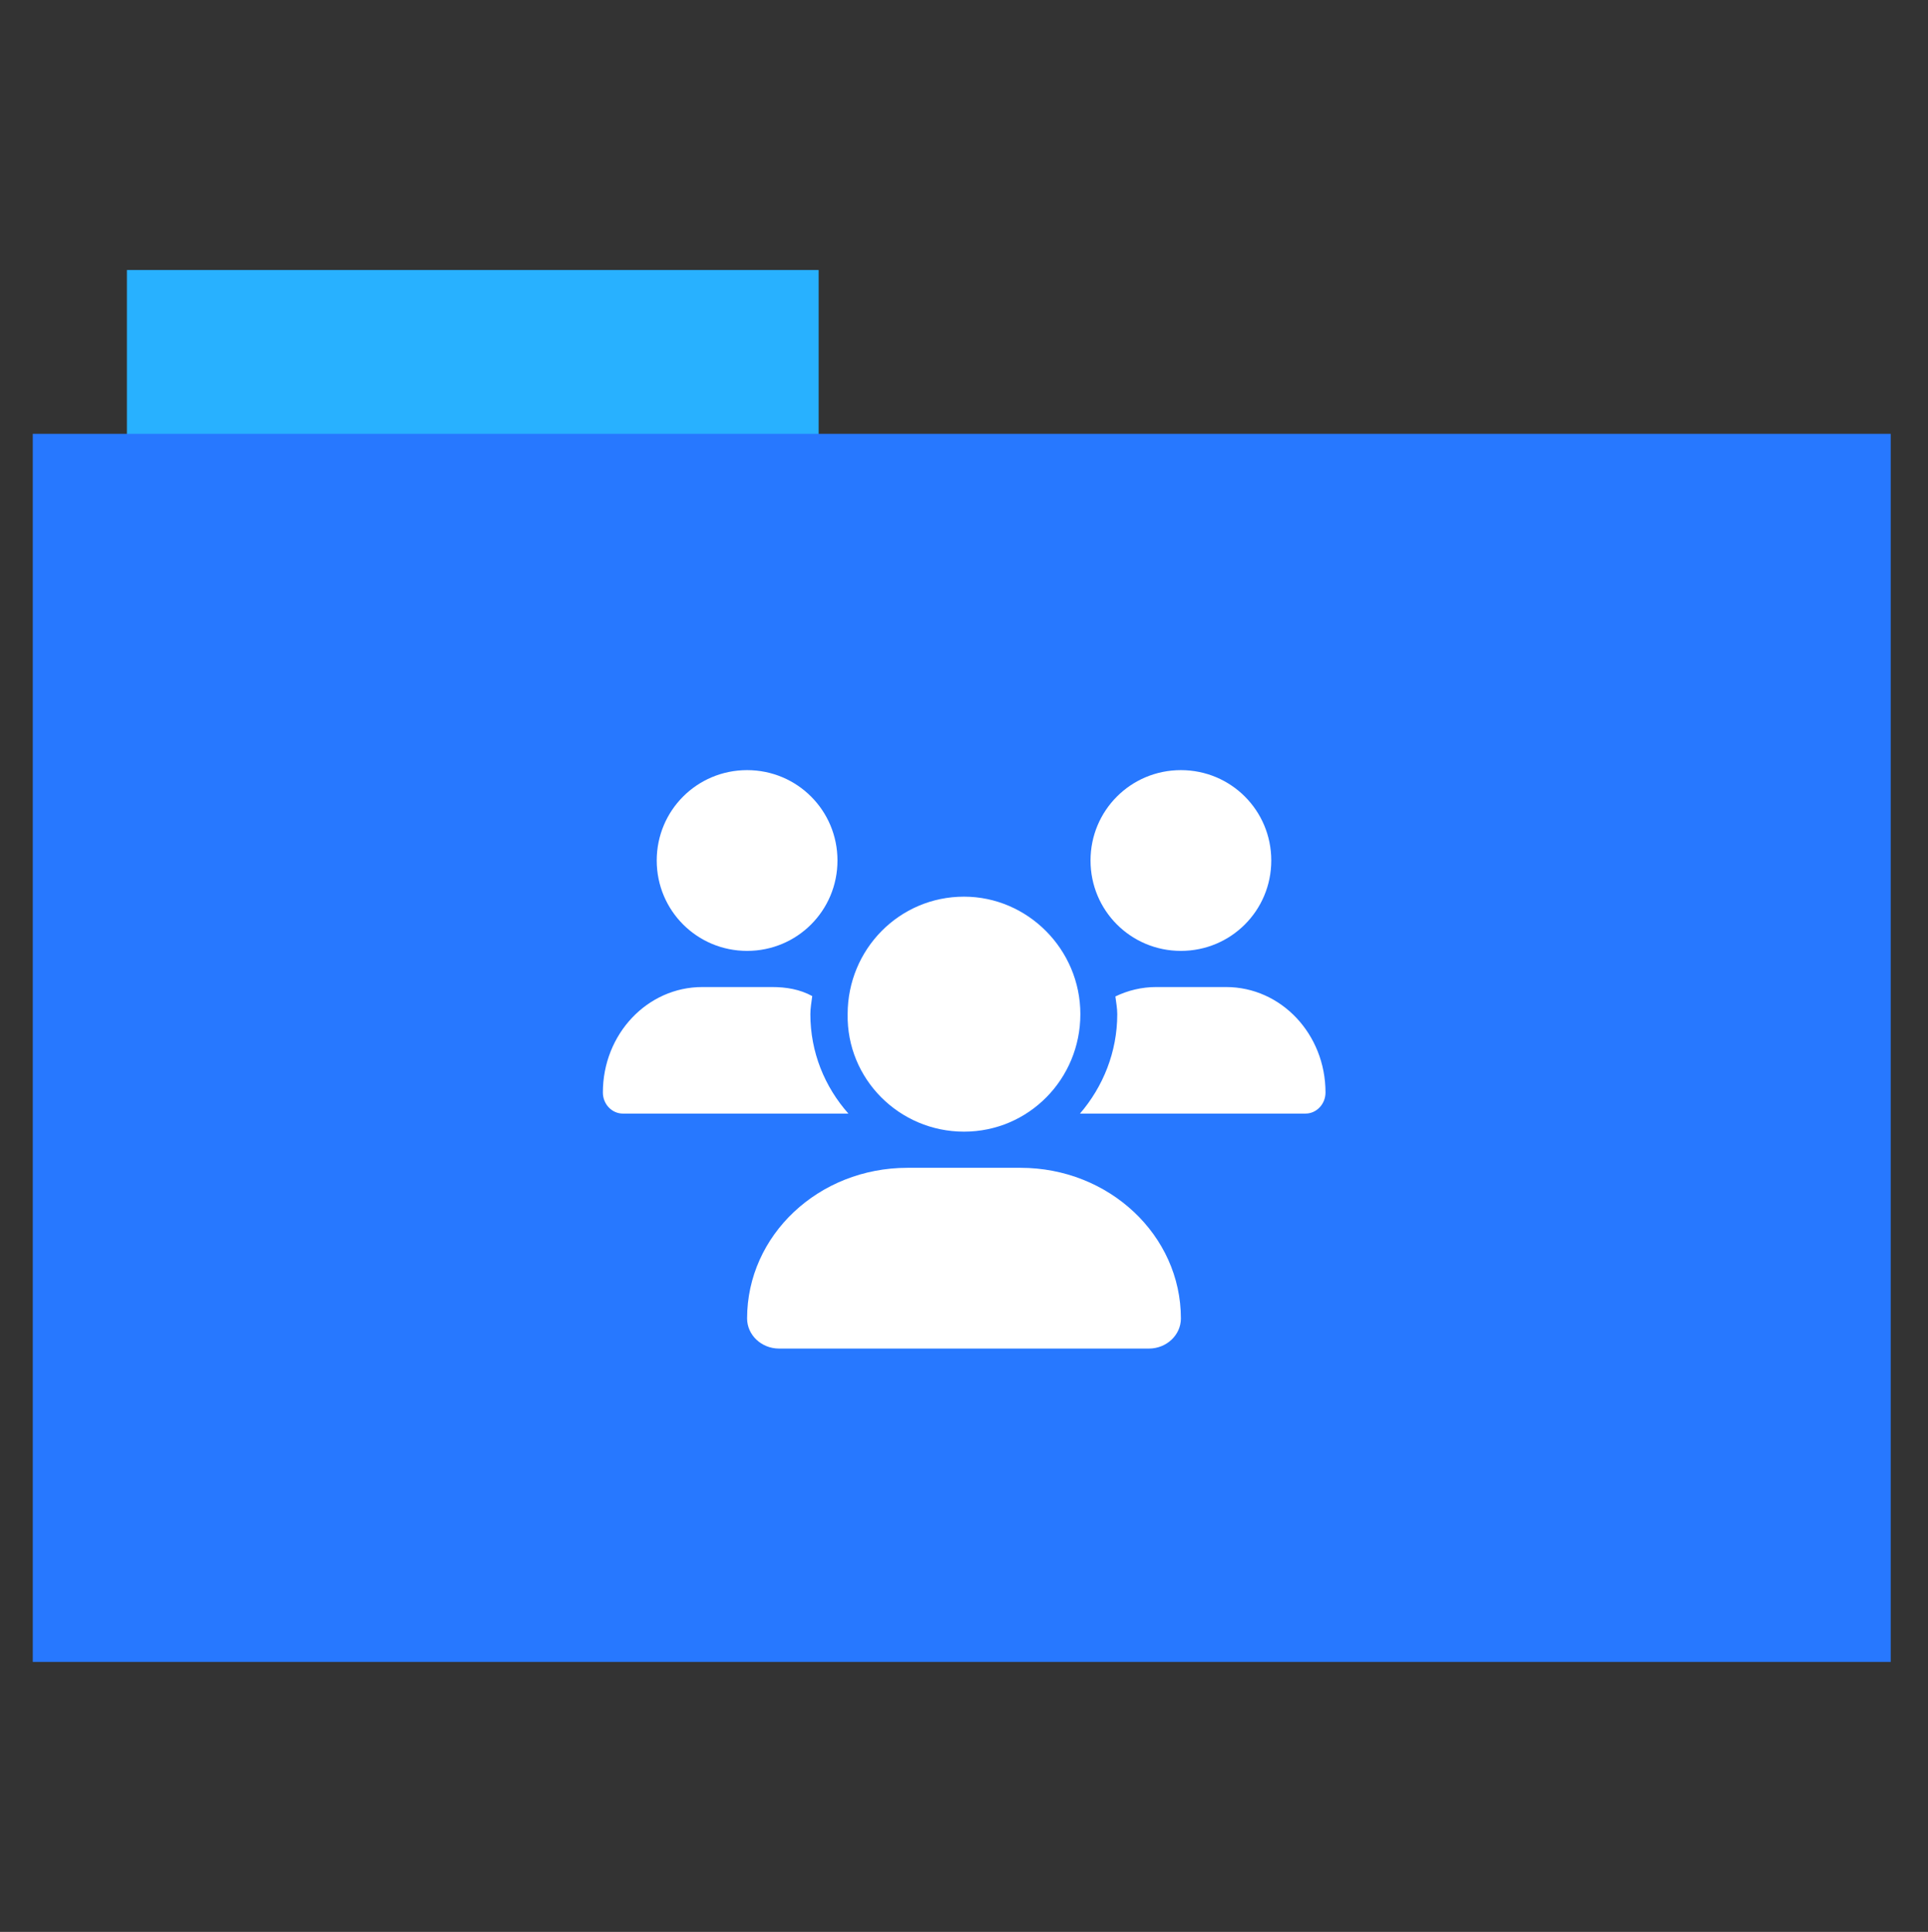 <?xml version="1.0" encoding="utf-8"?>
<!-- Generator: Adobe Illustrator 26.0.1, SVG Export Plug-In . SVG Version: 6.00 Build 0)  -->
<svg version="1.1" id="Calque_1" xmlns="http://www.w3.org/2000/svg" xmlns:xlink="http://www.w3.org/1999/xlink" x="0px" y="0px"
	 viewBox="0 0 512 513" style="enable-background:new 0 0 512 513;" xml:space="preserve">
<rect x="0" y="0" width="512" height="513" fill="#333333" stroke="none"/>
<style type="text/css">
	.st0{fill:#28b1ff;}
	.st1{fill:#2778ff;}
	.st2{fill:#FFFFFF;}
</style>
<rect x="33.7" y="71.7" class="st0" width="183.7" height="44.6"/>
<rect x="8.7" y="115.2" class="st1" width="493.4" height="326.1"/>
<path class="st2" d="M256,300.5c17.2,0,30.9-14,30.9-31.2c0-17.2-14-31.2-30.9-31.2c-17.2,0-30.9,14-30.9,31.2
	C224.8,286.5,238.8,300.5,256,300.5z M271,310.1H241c-23.6,0-42.6,17.9-42.6,40c0,4.4,3.8,8,8.5,8h98.2c4.7,0,8.5-3.6,8.5-8
	C313.6,328,294.5,310.1,271,310.1z M313.6,252.5c13.3,0,24-10.7,24-24s-10.7-24-24-24c-13.3,0-24,10.7-24,24
	S300.3,252.5,313.6,252.5z M215.2,269.3c0-1.6,0.3-3.2,0.5-4.8c-3.3-1.8-6.9-2.4-10.7-2.4h-18.5c-14.6,0-26.4,12.5-26.4,28
	c0,3.1,2.4,5.6,5.3,5.6h59.9C219,288.6,215.2,279.4,215.2,269.3z M198.4,252.5c13.3,0,24-10.7,24-24s-10.7-24-24-24
	c-13.3,0-24,10.7-24,24S185.1,252.5,198.4,252.5z M325.6,262.1H307c-3.8,0-7.5,0.9-10.8,2.5c0.2,1.6,0.5,3.1,0.5,4.7
	c0,10.1-3.8,19.3-9.9,26.4h59.9c2.9,0,5.3-2.5,5.3-5.6C352,274.6,340.2,262.1,325.6,262.1z"/>
</svg>
